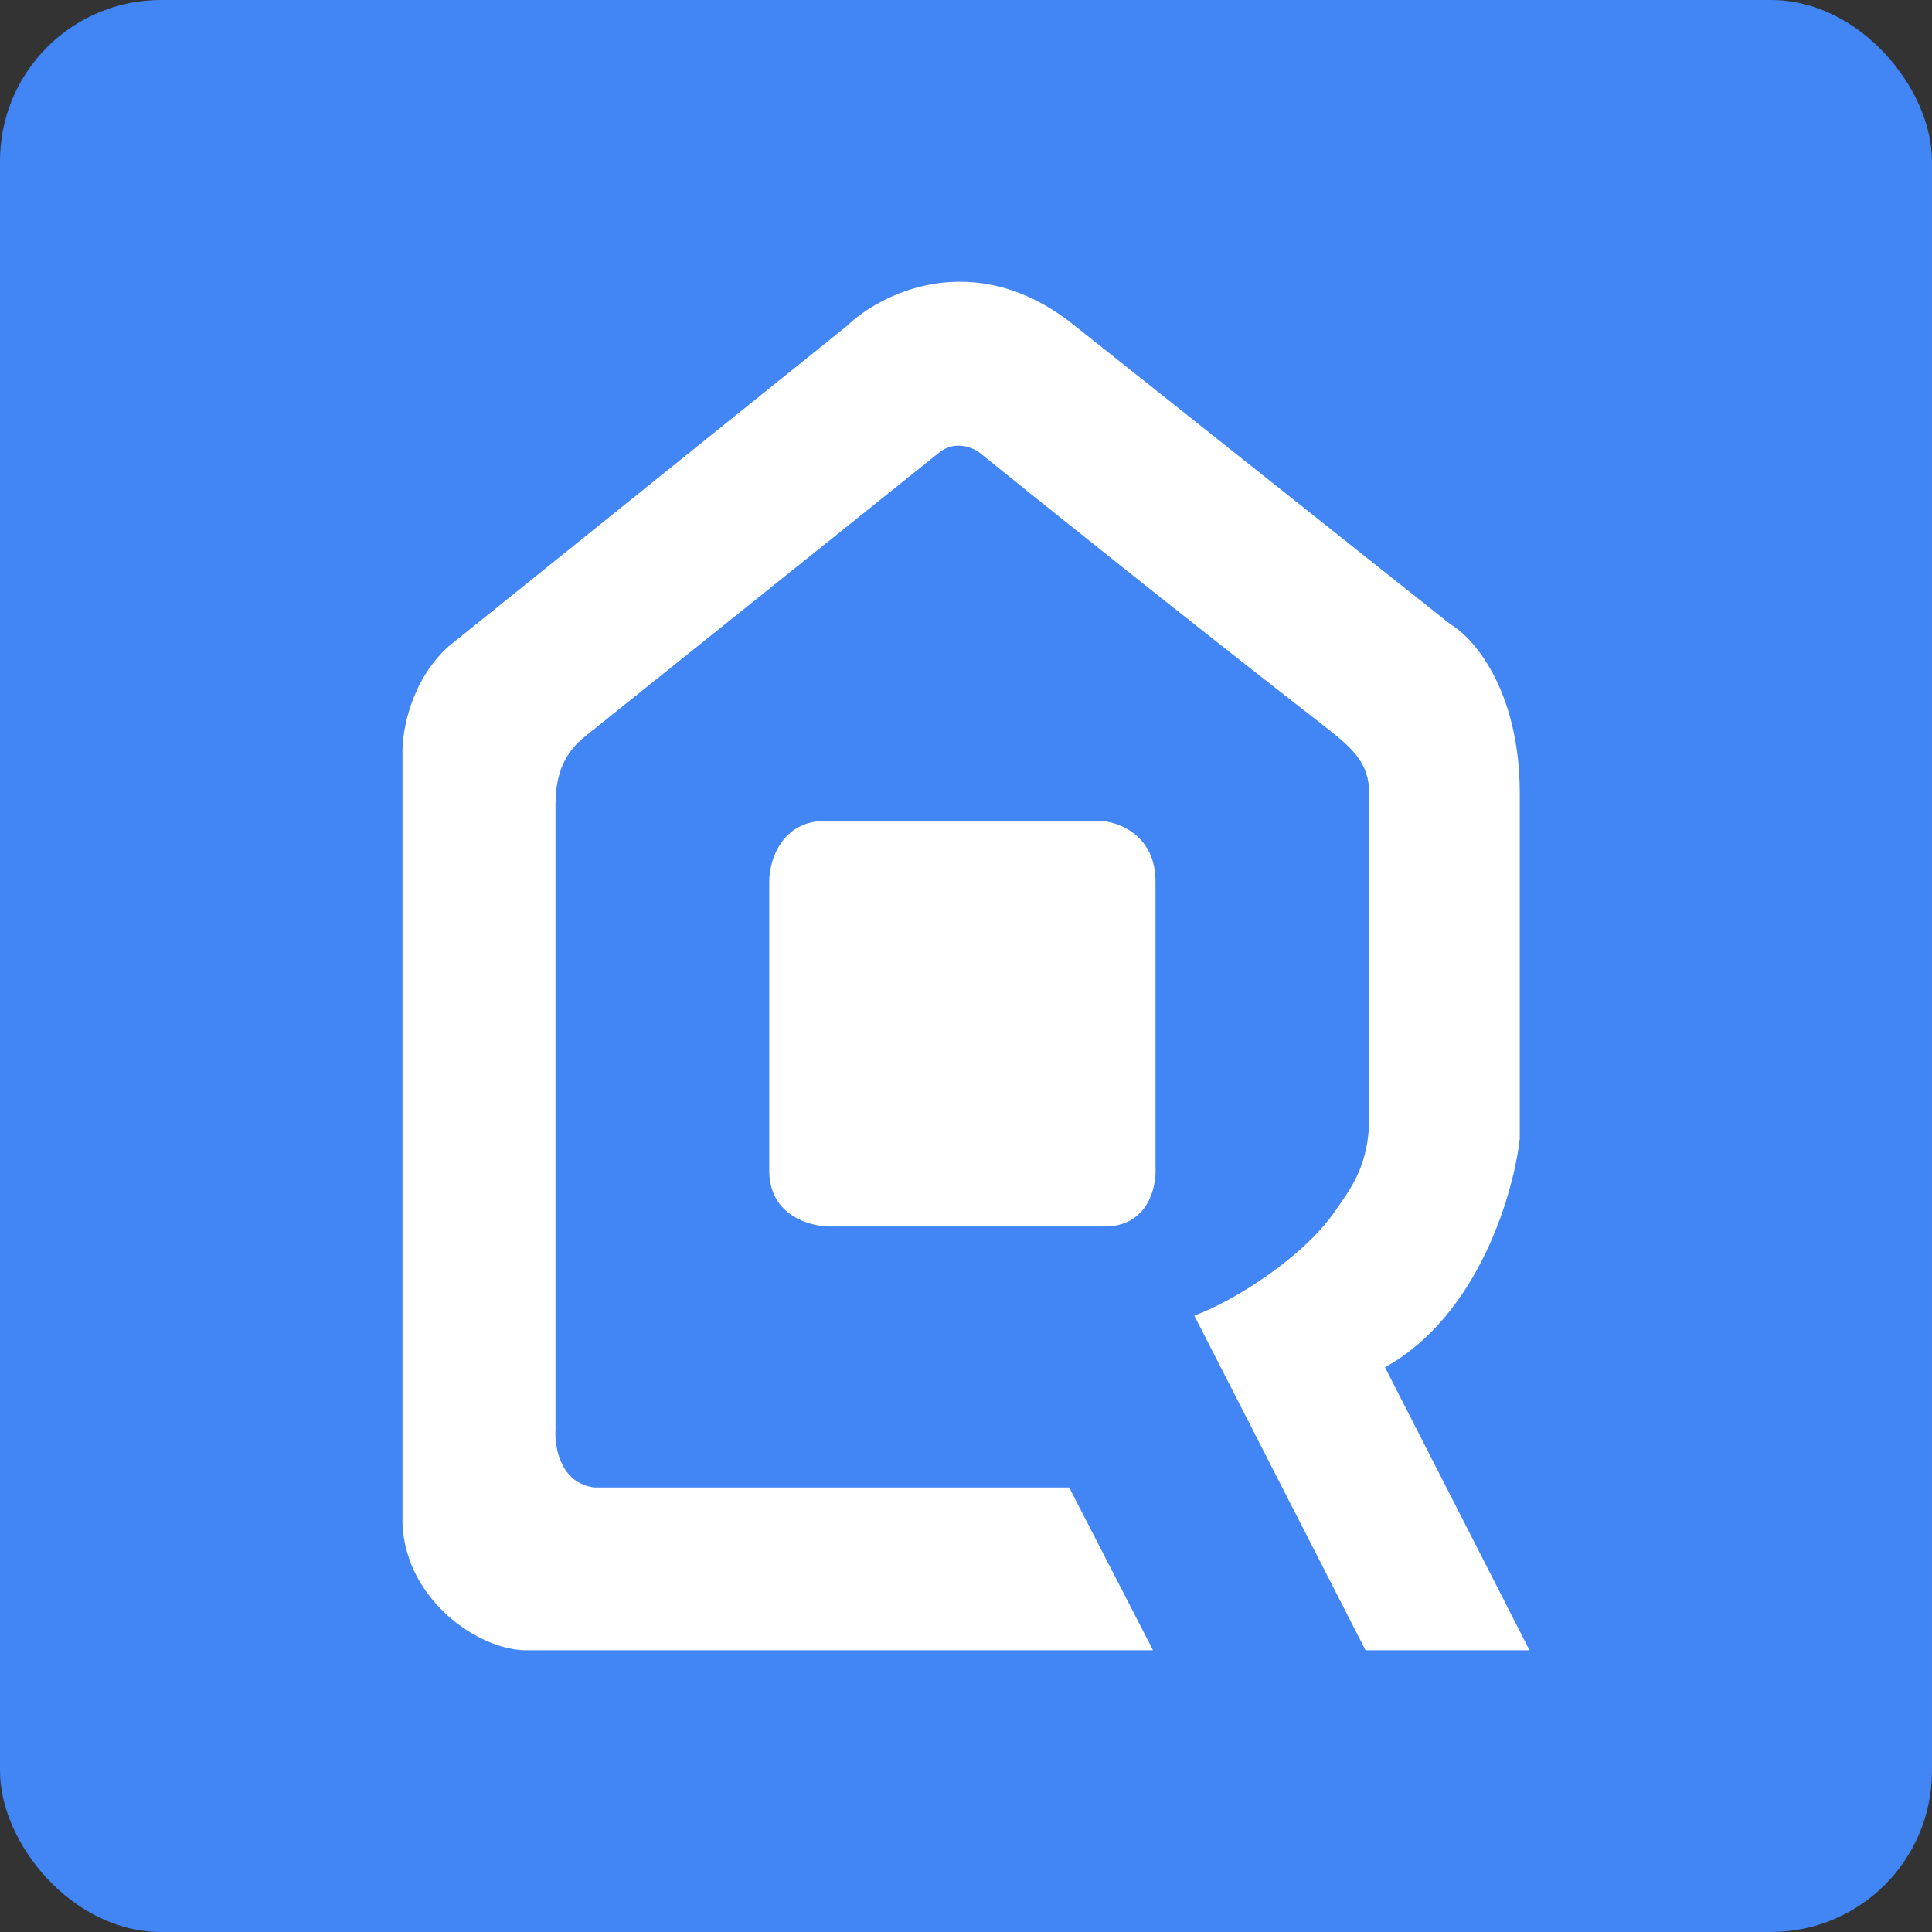 <svg width="24" height="24" viewBox="0 0 24 24" fill="none" xmlns="http://www.w3.org/2000/svg">
<rect x="0" y="0" width="24" height="24" fill="#333333" stroke="none"/>
<rect width="24" height="24" rx="2" fill="#4285F4"/>
<path d="M6.901 17.755V9.987C6.901 9.487 7.112 9.278 7.263 9.152L11.668 5.621C11.861 5.467 12.081 5.557 12.166 5.621C12.88 6.199 14.734 7.685 16.435 9.008C16.797 9.289 17.009 9.471 17.009 9.859V13.871C17.009 14.497 16.763 14.783 16.586 15.043C16.194 15.618 15.324 16.166 14.836 16.343L16.963 20.5L19 20.5L17.205 16.985C18.363 16.343 18.804 14.823 18.879 14.144V9.859C18.879 8.575 18.306 7.922 18.019 7.756L13.313 4.016C12.094 3.066 10.944 3.642 10.522 4.048L5.573 8.029C5.103 8.453 4.995 9.083 5 9.345V18.927C5.036 19.864 5.935 20.5 6.539 20.5H14.323L13.282 18.478H7.384C6.961 18.426 6.886 17.975 6.901 17.755Z" fill="white"/>
<path d="M13.66 10.196H10.265C9.698 10.196 9.556 10.699 9.556 10.95V14.545C9.556 15.097 10.059 15.236 10.31 15.236H13.72C14.263 15.236 14.369 14.743 14.354 14.497V10.95C14.354 10.372 13.891 10.206 13.66 10.196Z" fill="white"/>
</svg>
